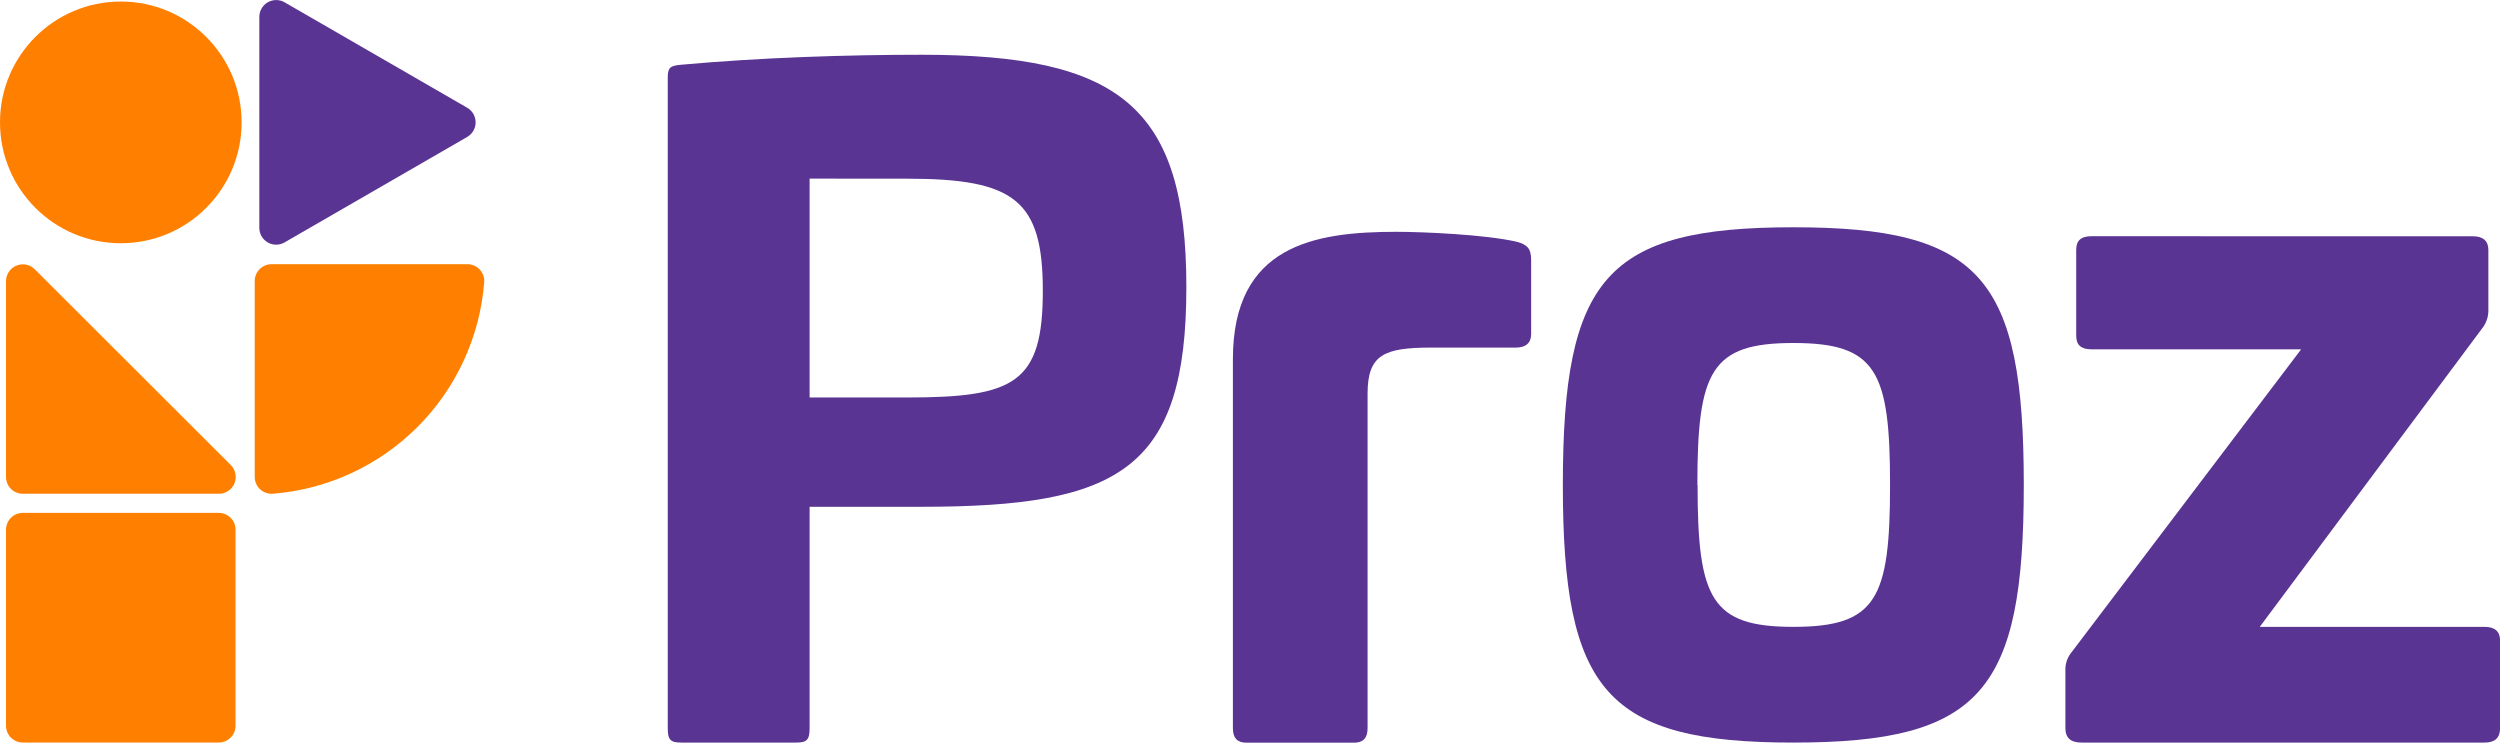 <svg width="101" height="30" viewBox="0 0 101 30" fill="none" xmlns="http://www.w3.org/2000/svg">
<g clip-path="url(#clip0)">
<path d="M47.929 11.599C47.929 18.977 45.229 20.474 37.234 20.474H32.708V29.416C32.708 29.89 32.598 30 32.161 30H27.524C27.085 30 26.977 29.891 26.977 29.416V3.126C26.977 2.724 27.085 2.653 27.524 2.615C30.736 2.323 34.241 2.212 37.234 2.212C45.229 2.212 47.929 4.299 47.929 11.599ZM32.708 7.216V16.058H36.654C40.997 16.058 42.13 15.474 42.13 11.749C42.13 8.095 40.997 7.219 36.654 7.219L32.708 7.216Z" fill="#593493"/>
<path d="M61.274 9.766C61.675 9.875 61.858 10.021 61.858 10.495V13.495C61.858 13.861 61.639 14.043 61.236 14.043H57.805C55.911 14.043 55.25 14.335 55.25 15.906V29.421C55.25 29.822 55.067 30.005 54.703 30.005H50.356C49.992 30.005 49.809 29.822 49.809 29.421V14.514C49.809 9.911 53.094 9.365 56.416 9.365C57.477 9.365 59.996 9.474 61.274 9.766Z" fill="#593493"/>
<path d="M81.761 19.592C81.761 27.917 80.044 30 72.45 30C64.894 30 63.139 27.917 63.139 19.592C63.139 11.223 64.892 9.182 72.45 9.182C80.036 9.182 81.761 11.226 81.761 19.592ZM68.582 19.592C68.582 24.193 69.13 25.325 72.452 25.325C75.81 25.325 76.358 24.193 76.358 19.592C76.358 14.991 75.81 13.857 72.452 13.857C69.122 13.857 68.574 14.989 68.574 19.592H68.582Z" fill="#593493"/>
<path d="M99.909 9.546C100.31 9.546 100.53 9.73 100.53 10.094V12.578C100.523 12.831 100.433 13.076 100.274 13.273L91.294 25.325H100.383C100.784 25.325 101.003 25.508 101.003 25.873V29.416C101.003 29.817 100.784 30 100.383 30H84.098C83.661 30 83.442 29.817 83.442 29.416V27.036C83.443 26.782 83.534 26.537 83.697 26.343L92.966 14.113H84.501C84.062 14.113 83.879 13.93 83.879 13.565V10.091C83.879 9.726 84.062 9.543 84.501 9.543L99.909 9.546Z" fill="#593493"/>
<path d="M11.495 0.092L18.878 4.355C18.98 4.415 19.066 4.5 19.125 4.604C19.184 4.707 19.215 4.824 19.215 4.943C19.215 5.062 19.184 5.179 19.125 5.282C19.066 5.385 18.98 5.471 18.878 5.531L11.495 9.794C11.392 9.854 11.275 9.885 11.156 9.885C11.037 9.885 10.92 9.854 10.817 9.794C10.714 9.735 10.628 9.649 10.568 9.546C10.509 9.443 10.477 9.326 10.477 9.207V0.68C10.477 0.561 10.509 0.444 10.569 0.341C10.628 0.238 10.714 0.153 10.817 0.093C10.92 0.034 11.037 0.002 11.156 0.002C11.275 0.001 11.392 0.032 11.495 0.092Z" fill="#593493"/>
<path d="M8.836 19.948H0.923C0.834 19.949 0.746 19.931 0.663 19.897C0.581 19.863 0.506 19.813 0.442 19.75C0.379 19.687 0.329 19.612 0.295 19.53C0.261 19.447 0.243 19.359 0.243 19.269V11.351C0.245 11.217 0.286 11.087 0.361 10.976C0.436 10.866 0.542 10.78 0.666 10.73C0.79 10.679 0.926 10.666 1.057 10.692C1.188 10.719 1.308 10.783 1.403 10.877L9.325 18.789C9.421 18.885 9.485 19.007 9.511 19.139C9.537 19.272 9.523 19.409 9.47 19.534C9.418 19.658 9.329 19.764 9.216 19.838C9.103 19.912 8.971 19.95 8.836 19.948Z" fill="#FF7F00"/>
<path d="M8.838 20.721H0.922C0.547 20.721 0.243 21.025 0.243 21.399V29.32C0.243 29.695 0.547 29.998 0.922 29.998H8.838C9.212 29.998 9.516 29.695 9.516 29.32V21.399C9.516 21.025 9.212 20.721 8.838 20.721Z" fill="#FF7F00"/>
<path d="M4.881 0.062H4.88C2.185 0.062 0 2.247 0 4.944V4.945C0 7.642 2.185 9.827 4.88 9.827H4.881C7.576 9.827 9.761 7.642 9.761 4.945V4.944C9.761 2.247 7.576 0.062 4.881 0.062Z" fill="#FF7F00"/>
<path d="M11.022 19.947C13.228 19.773 15.3 18.817 16.866 17.251C18.431 15.685 19.388 13.612 19.562 11.405C19.569 11.311 19.557 11.217 19.526 11.129C19.495 11.041 19.446 10.96 19.383 10.891C19.319 10.822 19.242 10.768 19.156 10.73C19.07 10.693 18.977 10.674 18.884 10.674H10.97C10.79 10.674 10.617 10.745 10.49 10.873C10.363 11 10.291 11.172 10.291 11.353V19.268C10.291 19.361 10.31 19.454 10.348 19.54C10.385 19.626 10.44 19.703 10.508 19.767C10.577 19.831 10.658 19.879 10.746 19.91C10.835 19.941 10.928 19.954 11.022 19.947Z" fill="#FF7F00"/>
</g>
<defs>
<clipPath id="clip0">
<rect width="101" height="30" fill="white"/>
</clipPath>
</defs>
</svg>

